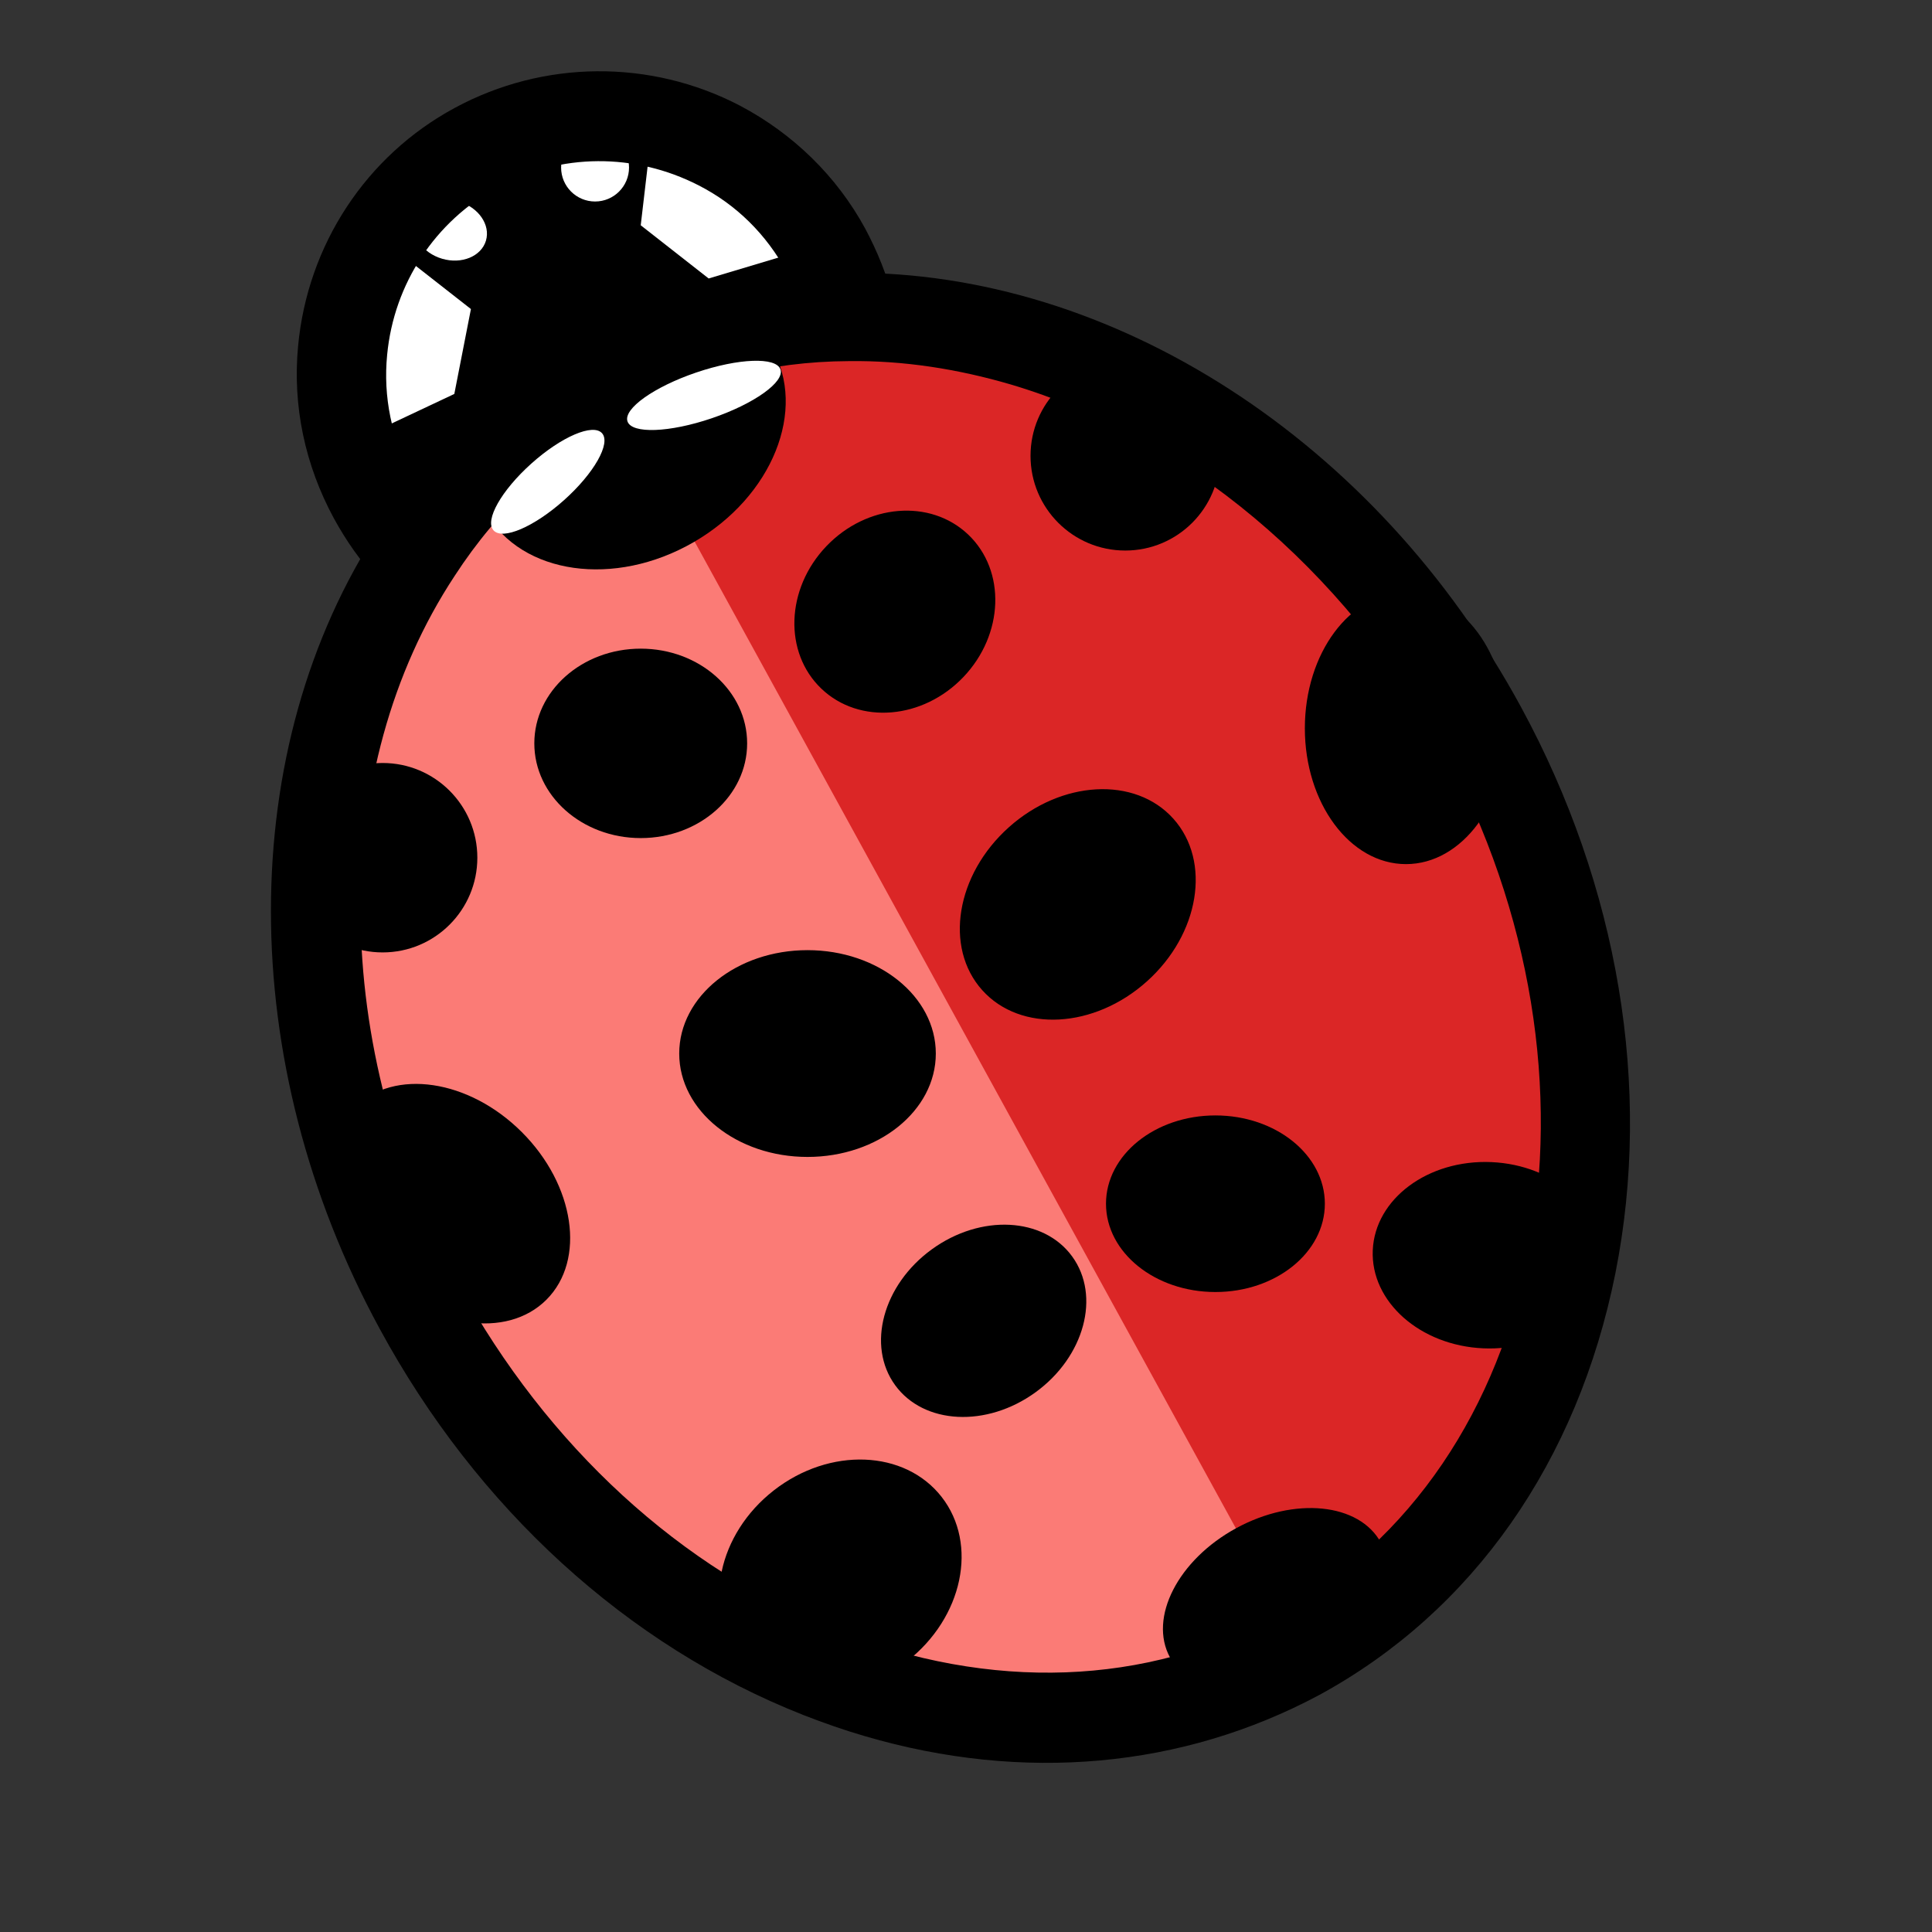 <?xml version="1.0" encoding="utf-8"?>
<!-- Generator: Adobe Illustrator 25.2.1, SVG Export Plug-In . SVG Version: 6.00 Build 0)  -->
<svg version="1.1" id="Layer_1" xmlns="http://www.w3.org/2000/svg" xmlns:xlink="http://www.w3.org/1999/xlink" x="0px" y="0px"
	 viewBox="0 0 512 512" style="enable-background:new 0 0 512 512;" xml:space="preserve">
<rect x="0" y="0" width="512" height="512" fill="#333333" stroke="none"/>
<style type="text/css">
	.st0{fill:#FB7B76;}
	.st1{fill:#DB2626;stroke:#ED6464;}
	.st2{fill:#FFFFFF;}
	.st3{stroke:#000000;stroke-miterlimit:10;}
	.st4{stroke:#000000;stroke-width:1.001;stroke-miterlimit:10.004;}
	.st5{stroke:#000000;stroke-width:1;stroke-miterlimit:10.001;}
	.st6{stroke:#000000;stroke-width:1;stroke-miterlimit:10.001;}
</style>
<g>
	<g>
		<path d="M225.1,82.4l-0.4,1.4c-22.6,0.1-44.6,5.5-65,16.4c-20.5,11-36.8,26.9-49.3,45.7l-1.4-0.4c-3.8-4.2-7.2-8.8-10-14
			c-6.7-12.4-9.1-25.8-8-38.9c2-21.8,14.6-42.4,35.4-53.8c20.6-11.4,44.9-10.8,64.3-0.5c11.6,6.1,21.6,15.6,28.3,27.8
			C221.7,71.6,223.8,76.8,225.1,82.4z"/>
		<path class="st0" d="M343.9,438.5c-77.9,42.4-182.2,1-232.9-92.4c-37.6-69-35.4-147-0.4-200.2c12.2-18.8,28.9-34.6,49.3-45.7
			c20.3-11.2,42.6-16.4,65-16.7c63.6-0.5,130.2,40,167.8,109C443.5,286.2,421.7,396.3,343.9,438.5z"/>
		<path class="st1" d="M162.4,104c73.9-37.3,174.1,5.5,223.7,96s30,194.2-44,231.6"/>
		
			<ellipse transform="matrix(0.283 -0.959 0.959 0.283 27.194 158.259)" class="st2" cx="119.4" cy="60.9" rx="7.9" ry="9.8"/>
		<polygon class="st2" points="124.8,81.9 120.4,104.4 99.6,114.2 83.5,101.6 88.1,79 108.7,69.3 		"/>
		<polygon class="st2" points="208.5,67.6 187.8,73.8 169.8,59.7 172.2,39.2 193,32.9 211.1,47.1 		"/>
		<ellipse class="st2" cx="157.7" cy="44.4" rx="9" ry="9"/>
		<path d="M105.6,157c-1.9-0.5-3.8-1.7-5.3-3.2c-4.7-4.9-8.5-10.4-11.8-16.4c-7.7-14.2-11-29.9-9.5-45.7c2.5-26.8,18-50.4,41.5-63.1
			s51.8-13,75.6-0.6c14,7.4,25.6,18.6,33.2,32.6c3.2,6,5.8,12.4,7.4,18.8c1.6,6.4-2.3,12.8-8.5,14.4c-6.4,1.6-12.8-2.3-14.4-8.5
			c-1.3-4.6-2.9-9-5.3-13.2c-5.4-10-13.4-17.9-23.4-23c-16.8-8.6-36.6-8.6-53.2,0.5c-16.6,9-27.5,25.6-29.3,44.4
			c-1.1,11.2,1.2,22.2,6.6,32.2c2.3,4.2,5,8,8.3,11.6c4.6,4.8,4.1,12.2-0.7,16.8C113.9,157.4,109.6,158.2,105.6,157z"/>
		<path d="M229.2,460.1c-5.5-1.6-10.9-3.5-16.3-5.6c-46.7-18.4-86.5-54.8-112.3-102.4c-38.4-70.6-38.4-153.8,0-212.3
			c13.8-21.1,31.9-37.8,53.5-49.4c21.7-11.8,45.4-17.9,70.7-18.1l0,0c70-0.6,140,44.5,178.3,115.1c25.8,47.5,34.8,100.8,25,150
			c-10,49.9-37.7,89.6-78.5,111.8C313.3,468.6,271.2,472.4,229.2,460.1z M267.9,101.9c-14-4.1-28.4-6.4-43-6.2l0,0
			c-21.2,0.1-41.3,5.3-59.4,15.1s-33.4,23.9-45,41.8c-33.7,51.1-33.2,124.9,1.1,187.9c23.4,42.7,58.8,75.4,100.2,91.7
			c40.7,16.1,82.1,14.6,116.5-4.2c72-39.1,91.6-142.2,44.2-229.7C355.9,150.4,313.7,115.5,267.9,101.9z"/>
	</g>
	<ellipse class="st3" cx="214" cy="279.2" rx="33.5" ry="26.9"/>
	
		<ellipse transform="matrix(0.745 -0.668 0.668 0.745 -87.12 251.75)" class="st4" cx="285.4" cy="239.7" rx="33.5" ry="26.9"/>
	<ellipse transform="matrix(0.789 -0.615 0.615 0.789 -209.674 225.106)" cx="222.6" cy="417.5" rx="34" ry="28.7"/>
	<ellipse transform="matrix(0.866 -0.5 0.5 0.866 -34.721 98.624)" cx="166.7" cy="114.1" rx="43.7" ry="34.2"/>
	
		<ellipse transform="matrix(0.745 -0.667 0.667 0.745 -48.25 129.315)" class="st2" cx="145.2" cy="127.8" rx="19.3" ry="6.5"/>
	
		<ellipse transform="matrix(0.947 -0.322 0.322 0.947 -23.803 65.591)" class="st2" cx="186.5" cy="104.8" rx="21.4" ry="6.4"/>
	<ellipse cx="169.8" cy="197" rx="28.2" ry="25.1"/>
	<circle cx="101.4" cy="227.3" r="25.1"/>
	<circle cx="298.2" cy="120.8" r="25.1"/>
	<ellipse class="st5" cx="372.6" cy="193" rx="26.3" ry="35.5"/>
	
		<ellipse transform="matrix(0.707 -0.707 0.707 0.707 -190.59 177.867)" class="st6" cx="119.4" cy="319" rx="26.3" ry="35.5"/>
	<ellipse transform="matrix(0.809 -0.588 0.588 0.809 -156.064 219.952)" cx="260.6" cy="350.2" rx="29" ry="23.4"/>
	<ellipse transform="matrix(0.879 -0.478 0.478 0.879 -161.498 212.764)" cx="337.7" cy="424" rx="31.8" ry="21.7"/>
	<ellipse cx="322.1" cy="319" rx="29" ry="23.4"/>
	<ellipse transform="matrix(0.69 -0.724 0.724 0.69 -43.818 221.911)" cx="237.1" cy="162.1" rx="28.2" ry="25.1"/>
	<ellipse transform="matrix(4.359196e-02 -0.999 0.999 4.359196e-02 44.715 711.952)" cx="394.2" cy="332.6" rx="24.7" ry="30.4"/>
</g>
</svg>
